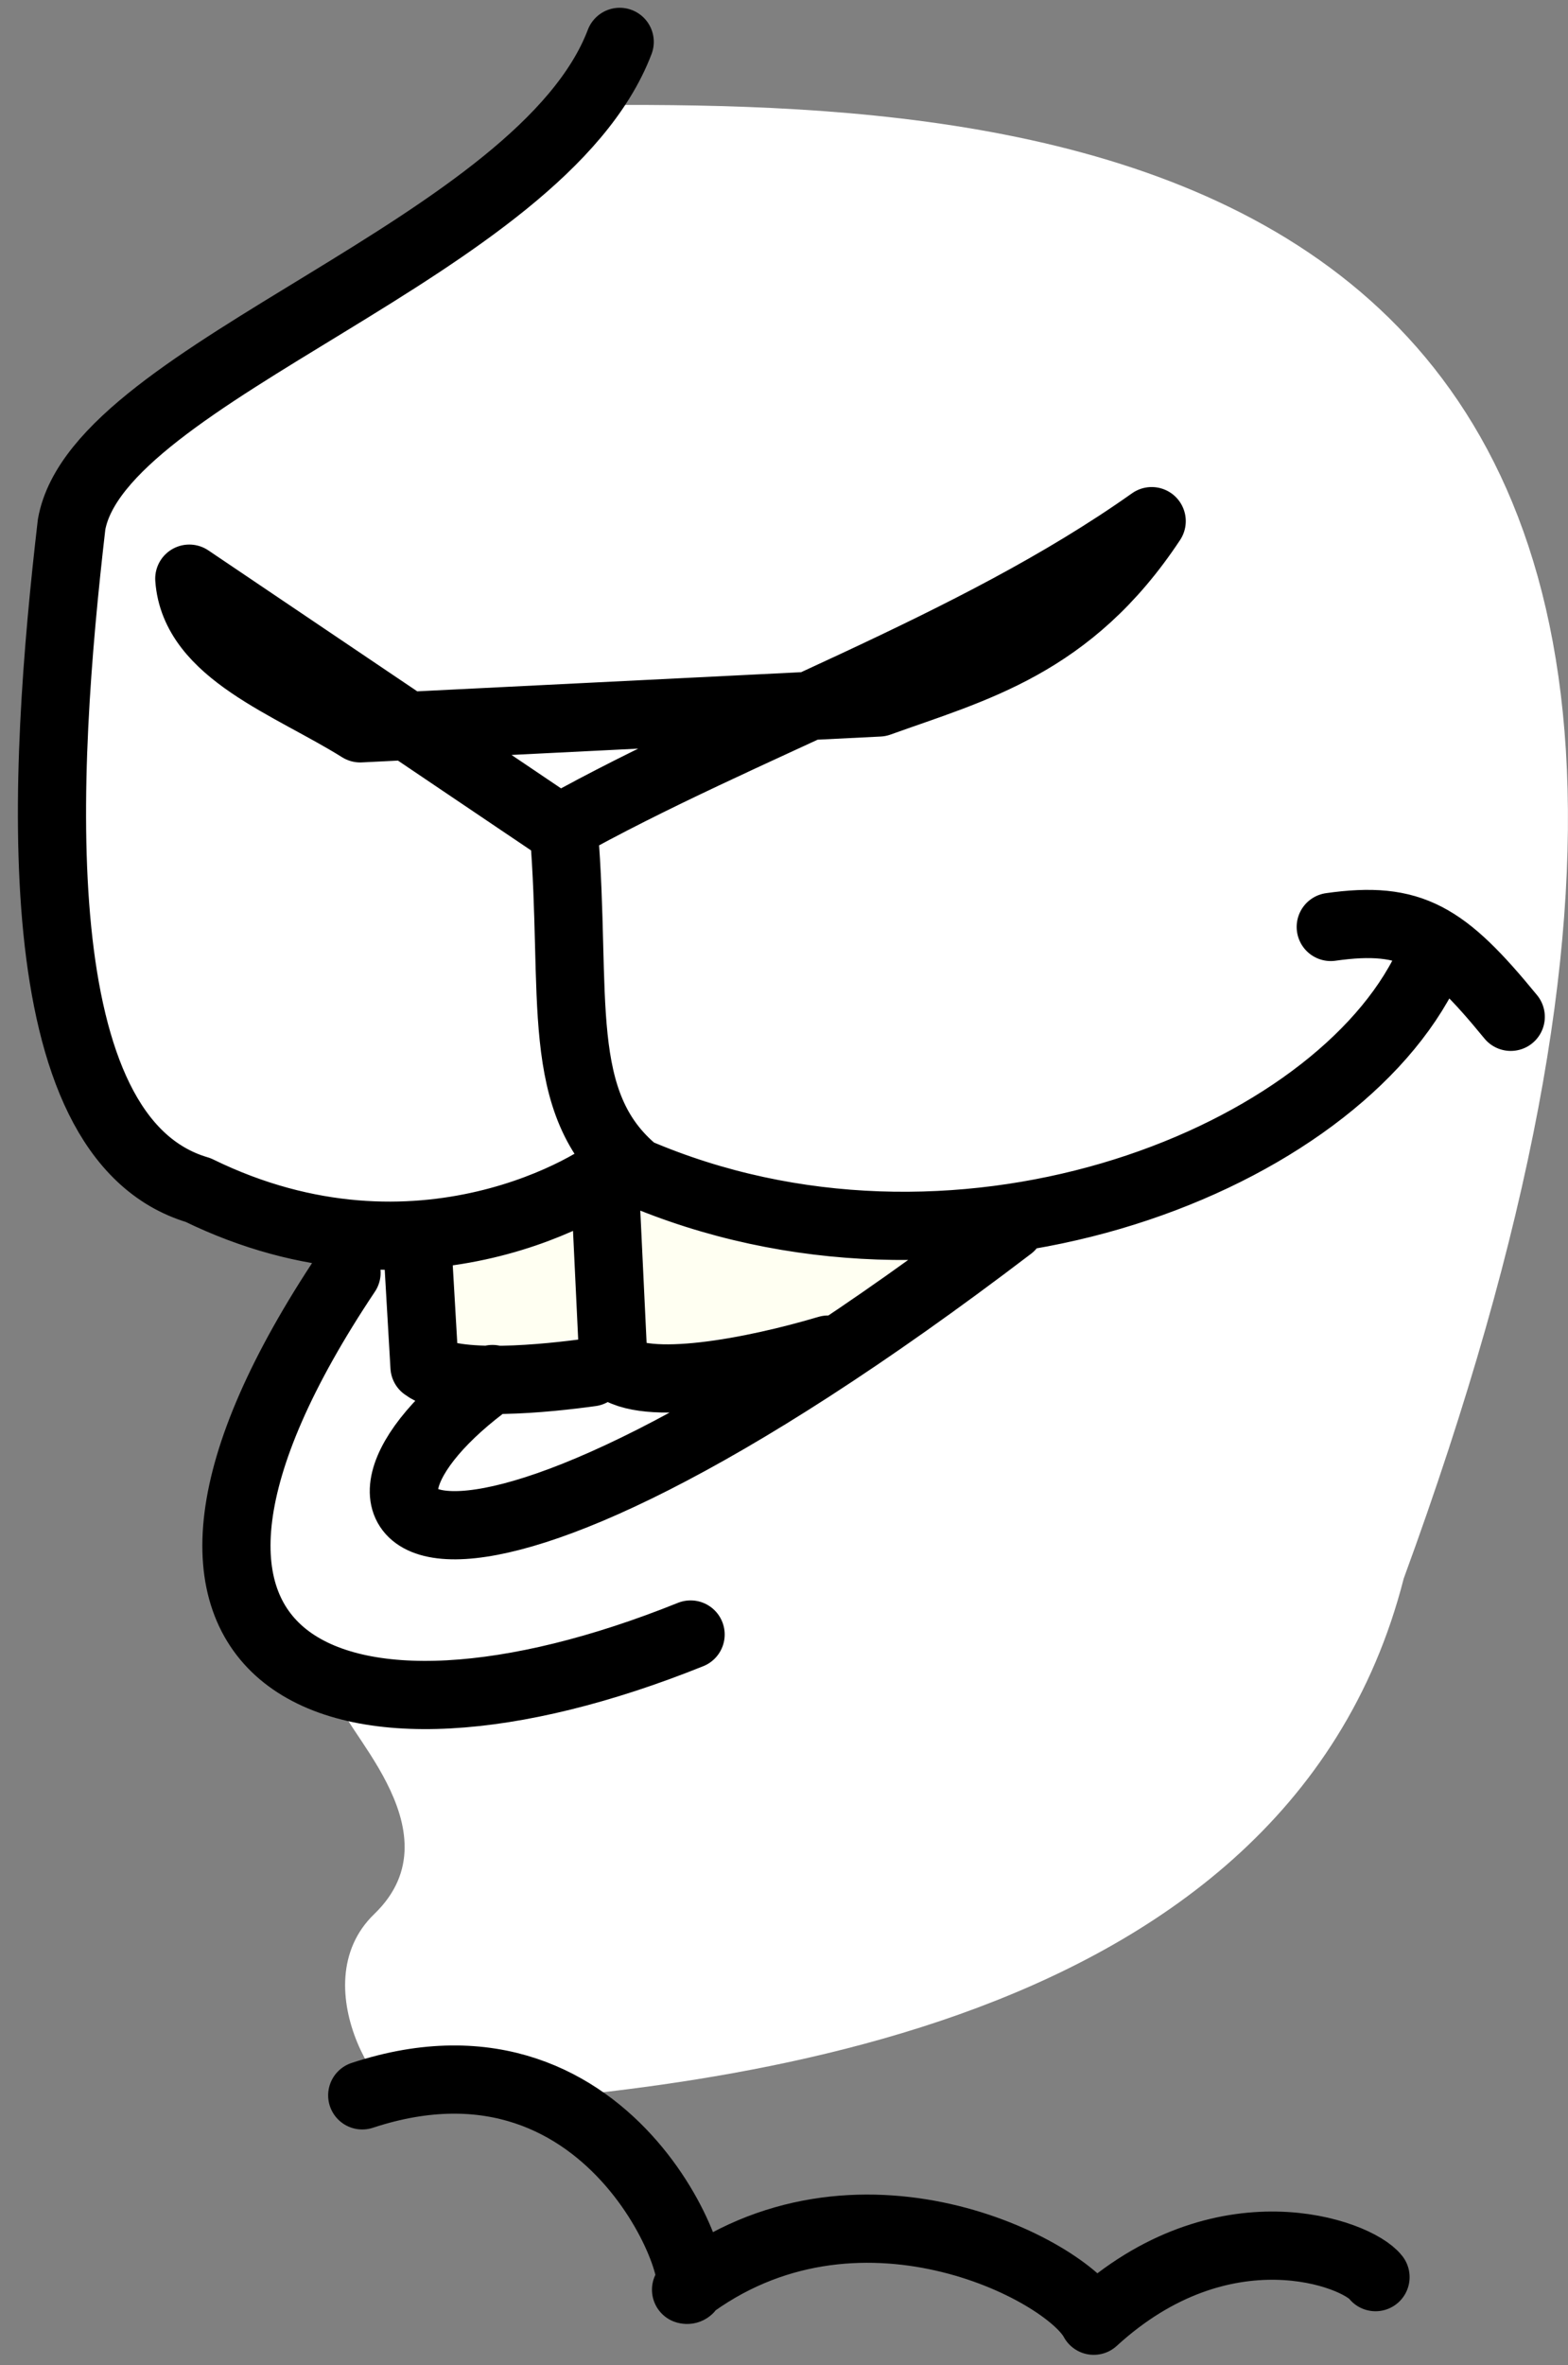 <svg width="69" height="104" viewBox="0 0 69 104" fill="none" xmlns="http://www.w3.org/2000/svg">
<rect x="0" y="0" width="69" height="104" fill="#808080" stroke="none"/>
<g id="Mouth7">
<g id="layer1">
<g id="g298999">
<path id="abColor_3" d="M16.47 84.166C13.19 87.328 17.05 93.236 18.6 92.693C29.24 91.952 56.45 90.252 61.77 69.415C84.61 7.108 47.92 4.49 26.48 4.618C18.97 10.695 8.84 13.511 3.95 22.838C3.12 38.222 0.11 55.532 16.32 53.952C16.32 53.952 8.39 62.972 10.69 68.654C12.99 74.335 13.19 74.108 15 74.76C14.55 75.619 20.33 80.451 16.47 84.166Z" fill="white"/>
<path id="path13904-1" d="M17.82 55.651L18.82 60.759L37.45 59.148L44.45 52.449C32.79 56.718 34.45 52.726 27.08 52.637C23.91 54.475 20.78 55.73 17.82 55.651Z" fill="#FFFFF2"/>
<path id="abColor_4" d="M15.94 92.14C27.3 88.395 31.42 101.032 30.19 100.686C37.65 94.995 46.92 99.777 48.13 102.05C53.81 96.853 59.72 99.086 60.53 100.133M36.44 59.346C33.12 60.334 28.38 61.233 27 60.058L26.67 53.141M21.67 60.641C12.74 67.073 18.67 73.584 44.46 53.942M15.25 55.967C3.6 73.386 14.66 78.198 30.39 71.875M24.81 36.522C25.41 43.785 24.31 48.517 27.98 51.531C41.93 57.528 58.22 51.254 62.62 42.895M27.27 1.842C23.82 10.912 4.35 16.317 3.15 23.065C1.89 33.934 0.88 50.029 8.72 52.331C18.48 57.103 26.5 51.965 27.15 51.254M26.01 60.344C24.15 60.601 19.94 61.056 18.68 60.097L18.36 54.594M58.56 40.761C62.12 40.257 63.56 41.146 66.48 44.713M15.85 32.027C12.77 30.1 8.56 28.687 8.33 25.446L24.61 36.423C32.69 31.898 42.77 28.519 50.68 22.917C47.08 28.361 42.85 29.389 38.68 30.89L15.85 32.027Z" stroke="black" stroke-width="3" stroke-linecap="round" stroke-linejoin="round"/>
</g>
</g>
</g>
</svg>
